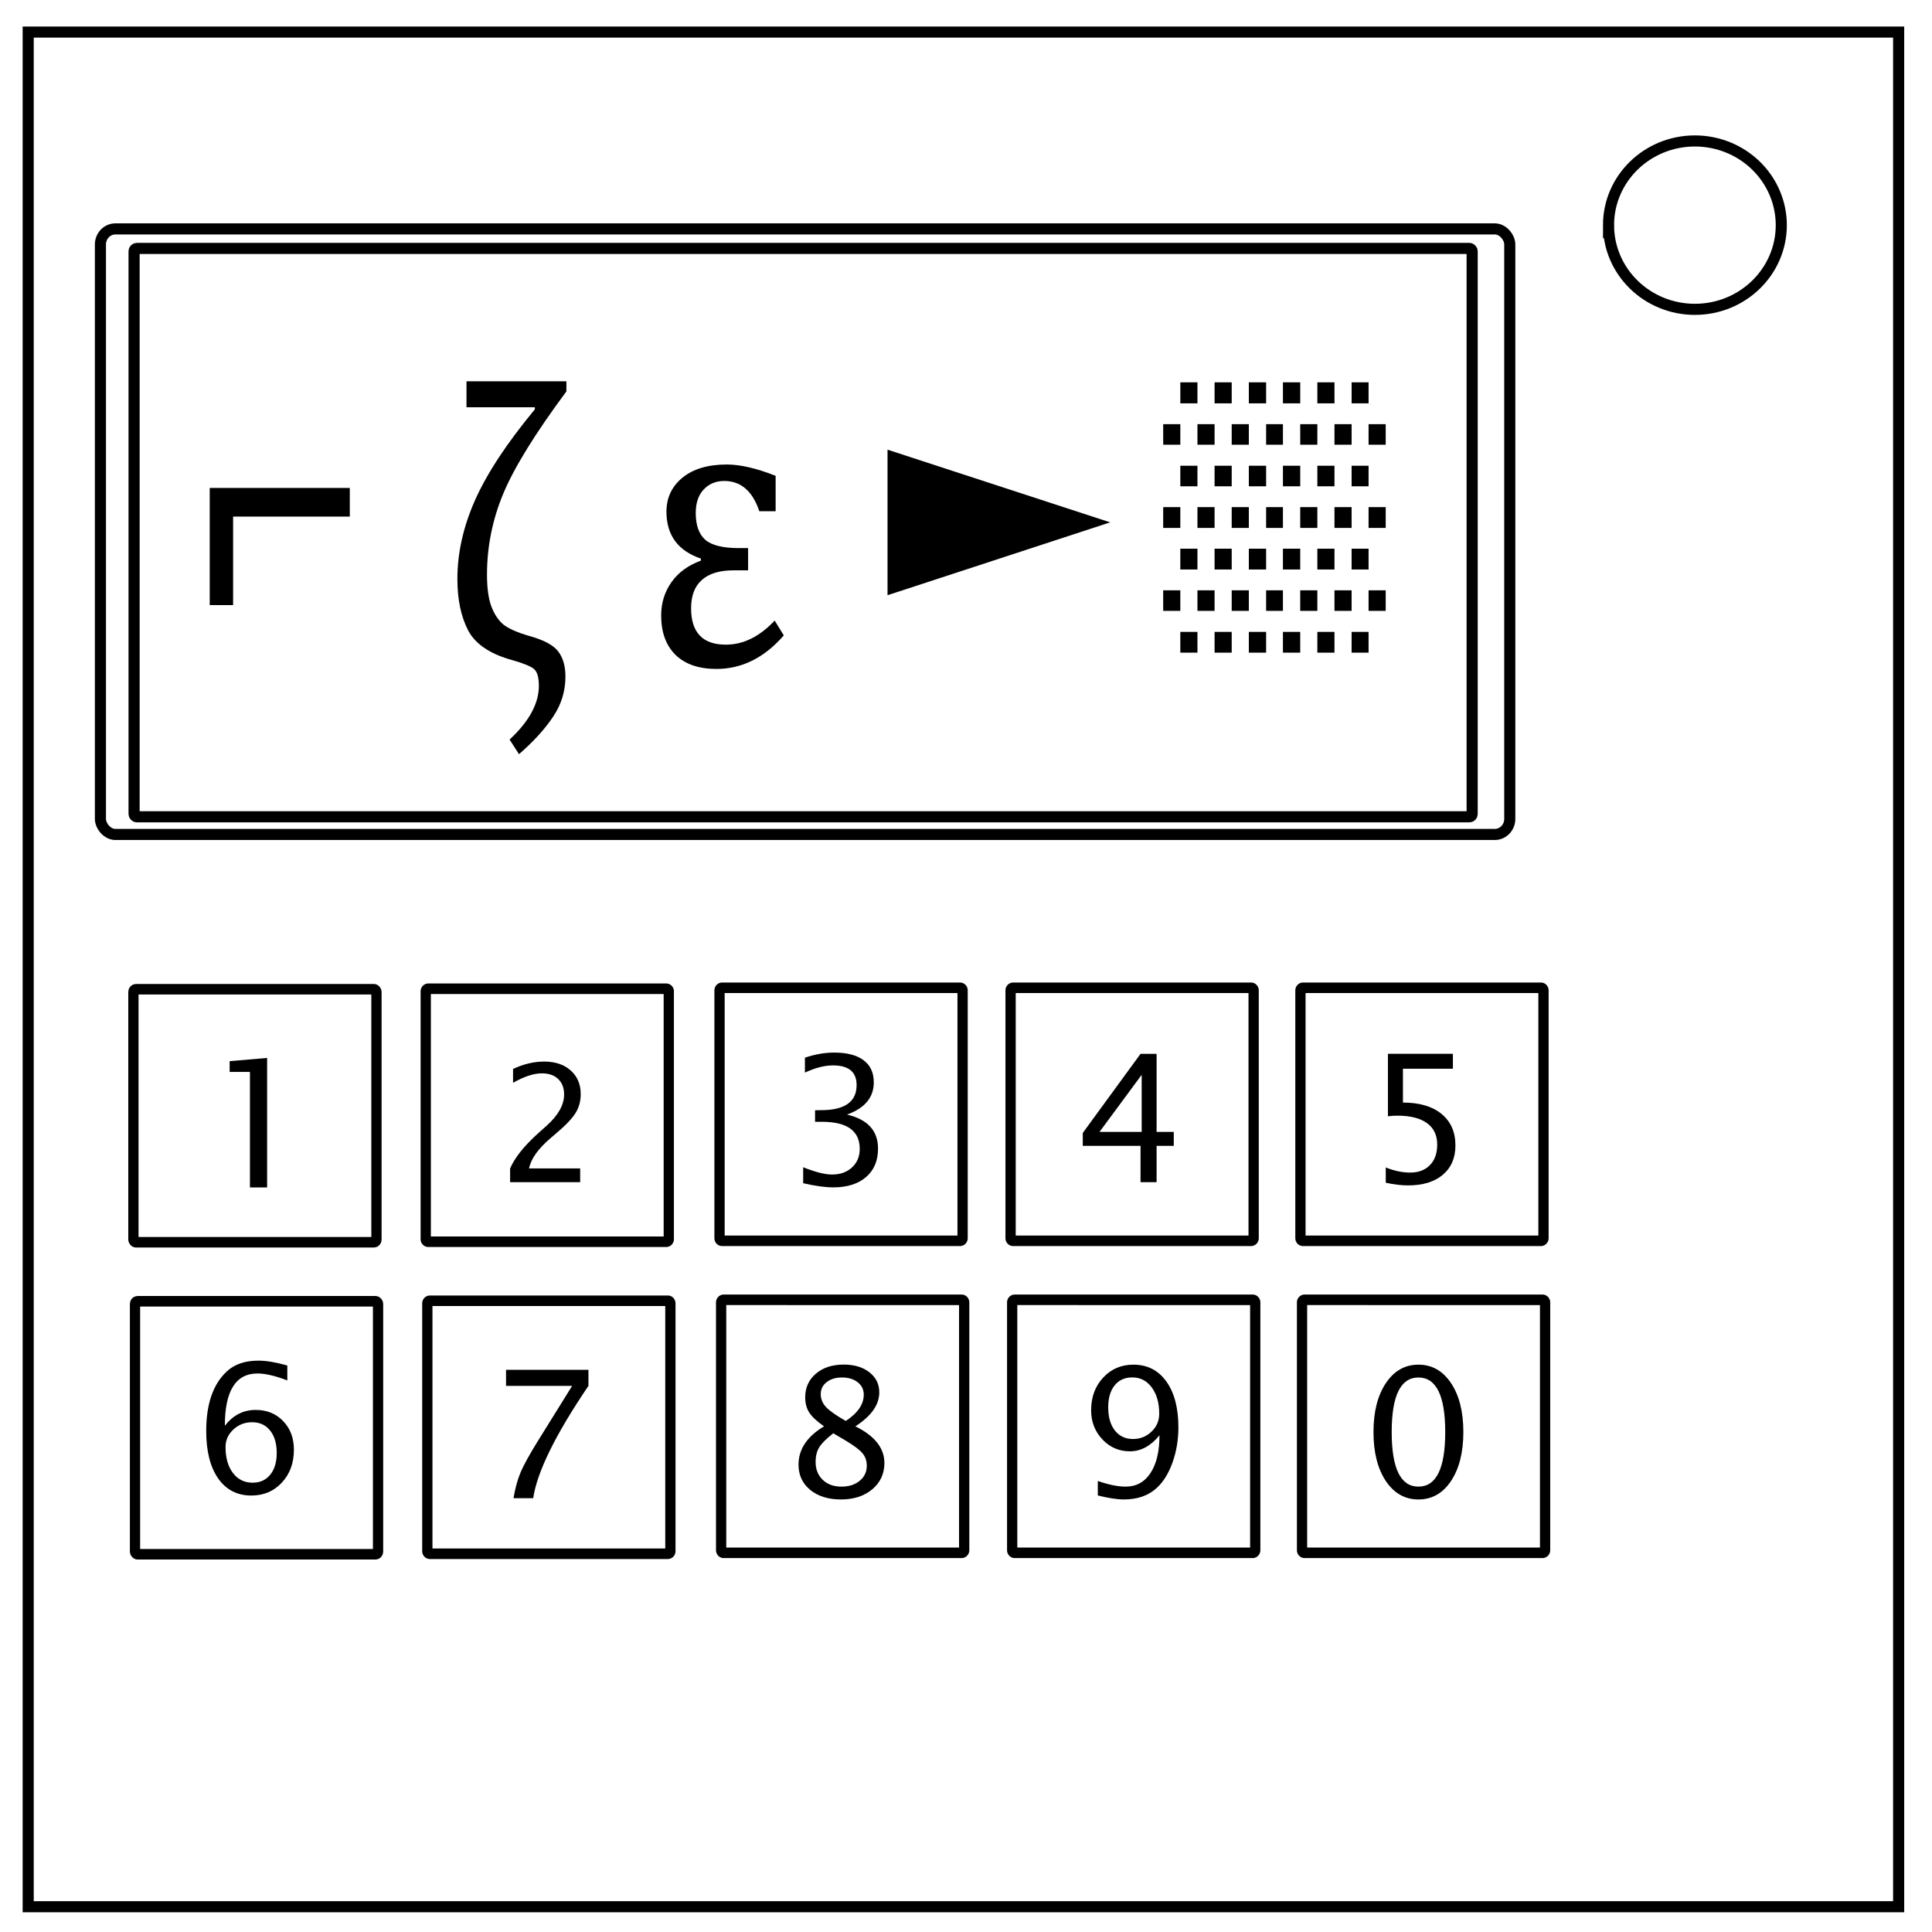 <svg xmlns="http://www.w3.org/2000/svg" viewBox="0 0 348 348" fill="none"><path d="M5.079 5.776h336.913v337.67H5.08z" stroke-width="2" stroke="#000"/><path d="M289.734 40.554c0-8.376 6.966-15.165 15.56-15.165 4.126 0 8.084 1.597 11.001 4.441 2.918 2.844 4.558 6.702 4.558 10.724 0 8.376-6.966 15.165-15.56 15.165-8.593 0-15.559-6.79-15.559-15.165z" stroke="#000" stroke-width="2"/><g stroke="#000" stroke-width="1.974" stroke-linecap="round" stroke-linejoin="round"><g transform="matrix(.936 0 0 .961 -1.481 7.243)"><rect width="46.772" height="47.422" x="27.256" y="177.882" rx=".493" ry=".494"/><path d="M84.005 177.788a.492.492 0 00-.494.492v46.436c0 .273.22.492.494.492h45.785a.492.492 0 00.494-.492V178.28a.492.492 0 00-.494-.492zm56.539-.178a.492.492 0 00-.494.492v46.436c0 .273.22.492.494.492h45.785a.492.492 0 00.494-.492v-46.436a.492.492 0 00-.494-.492zm56.009 0a.492.492 0 00-.494.492v46.436c0 .273.22.492.494.492h45.785a.492.492 0 00.495-.492v-46.436a.492.492 0 00-.495-.492zm55.78 0a.492.492 0 00-.494.492v46.436c0 .273.22.492.494.492h45.785a.492.492 0 00.494-.492v-46.436a.492.492 0 00-.494-.492z"/></g><g transform="matrix(.936 0 0 .961 -1.193 63.445)"><rect width="46.772" height="47.422" x="27.256" y="177.882" rx=".493" ry=".494"/><path d="M84.005 177.788a.492.492 0 00-.494.492v46.436c0 .273.22.492.494.492h45.785a.492.492 0 00.494-.492V178.28a.492.492 0 00-.494-.492zm56.539-.178a.492.492 0 00-.494.492v46.436c0 .273.22.492.494.492h45.785a.492.492 0 00.494-.492v-46.436a.492.492 0 00-.494-.492zm56.009 0a.492.492 0 00-.494.492v46.436c0 .273.22.492.494.492h45.785a.492.492 0 00.495-.492v-46.436a.492.492 0 00-.495-.492zm55.78 0a.492.492 0 00-.494.492v46.436c0 .273.22.492.494.492h45.785a.492.492 0 00.494-.492v-46.436a.492.492 0 00-.494-.492z"/></g></g><g transform="translate(9 25)" stroke="#000" stroke-linecap="round" stroke-linejoin="round"><rect ry="2.8" rx="2.7" y="16.231" x="9.09" height="109.075" width="253.858" stroke-width="2"/><rect ry=".5" rx=".502" y="19.751" x="15.152" height="102.374" width="241.019" stroke-width="2.004"/></g><g style="line-height:1.25;-inkscape-font-specification:'Lucida Sans Unicode'"><path d="M45.021 213.889v-20.812h-3.656v-1.938l6.75-.578v23.328z" aria-label="1" font-weight="400" font-size="32" font-family="Lucida Sans Unicode" letter-spacing="0" word-spacing="0" fill="#000"/></g><g style="line-height:1.25;-inkscape-font-specification:'Lucida Sans Unicode'"><path d="M91.884 212.943v-2.478q1.232-2.879 4.984-6.273l1.619-1.447q3.122-2.821 3.122-5.6 0-1.776-1.074-2.793-1.06-1.017-2.936-1.017-2.192 0-5.185 1.705v-2.493q2.821-1.332 5.614-1.332 2.98 0 4.77 1.605 1.804 1.604 1.804 4.253 0 1.905-.916 3.38-.903 1.476-3.38 3.581l-1.089.931q-3.394 2.88-3.924 5.5h9.21v2.478z" aria-label="2" font-weight="400" font-size="29.333" font-family="Lucida Sans Unicode" letter-spacing="0" word-spacing="0" fill="#000"/></g><g style="line-height:1.25;-inkscape-font-specification:'Lucida Sans Unicode'"><path d="M144.671 213.124v-2.875q3.297 1.313 5.188 1.313 2.234 0 3.609-1.282 1.39-1.28 1.39-3.343 0-4.875-6.828-4.875h-1.218v-2.078l1.078-.016q6.406 0 6.406-4.516 0-3.547-4.25-3.547-2.281 0-5.062 1.297v-2.687q2.734-.922 5.265-.922 3.453 0 5.297 1.375 1.844 1.375 1.844 3.984 0 4.078-4.828 5.813 5.593 1.297 5.593 6.125 0 3.265-2.156 5.125-2.156 1.86-5.922 1.86-2.14 0-5.406-.75z" aria-label="3" font-weight="400" font-size="32" font-family="Lucida Sans Unicode" letter-spacing="0" word-spacing="0" fill="#000"/></g><g style="line-height:1.25;-inkscape-font-specification:'Lucida Sans Unicode'"><path d="M205.44 212.943v-6.547h-10.405v-2.328l10.406-14.25h2.89v14.062h3.094v2.516h-3.094v6.547zm-7.39-9.063h7.594V193.6z" aria-label="4" font-weight="400" font-size="32" font-family="Lucida Sans Unicode" letter-spacing="0" word-spacing="0" fill="#000"/></g><g style="line-height:1.25;-inkscape-font-specification:'Lucida Sans Unicode'"><path d="M249.61 213.037v-2.75q2.297.922 4.376.922 2.28 0 3.578-1.344 1.312-1.344 1.312-3.703 0-2.532-1.844-3.86-1.843-1.343-5.328-1.343-.812 0-1.703.109v-11.25h11.703v2.687h-9v6.094q4.453 0 6.953 2.047t2.5 5.672q0 3.375-2.28 5.297-2.266 1.906-6.266 1.906-1.782 0-4-.484z" aria-label="5" font-weight="400" font-size="32" font-family="Lucida Sans Unicode" letter-spacing="0" word-spacing="0" fill="#000"/></g><g style="line-height:1.25;-inkscape-font-specification:'Lucida Sans Unicode'"><path d="M40.502 256.82q2.203-2.86 5.547-2.86 3.031 0 4.953 2.016 1.937 2 1.937 5.14 0 3.61-2.171 5.938-2.157 2.328-5.5 2.328-3.813 0-5.97-3.078-2.155-3.094-2.155-8.547 0-7.344 3.765-10.781 2.047-1.89 5.656-1.89 2.094 0 5.188.874v2.688q-3.266-1.25-5.375-1.25-5.875 0-5.875 9.422zm9.344 4.906q0-2.563-1.188-4.047-1.187-1.5-3.25-1.5-1.969 0-3.375 1.312-1.406 1.313-1.406 3.157 0 2.906 1.328 4.672 1.344 1.75 3.547 1.75 2 0 3.172-1.438 1.172-1.437 1.172-3.906z" aria-label="6" font-weight="400" font-size="32" font-family="Lucida Sans Unicode" letter-spacing="0" word-spacing="0" fill="#000"/></g><g style="line-height:1.25;-inkscape-font-specification:'Lucida Sans Unicode'"><path d="M92.493 269.865q.454-2.703 1.282-4.672.843-1.969 2.968-5.406l6.313-10.156H91.15v-2.891h14.843v2.89q-8.89 13.11-9.953 20.235z" aria-label="7" font-weight="400" font-size="32" font-family="Lucida Sans Unicode" letter-spacing="0" word-spacing="0" fill="#000"/></g><g style="line-height:1.25;-inkscape-font-specification:'Lucida Sans Unicode'"><path d="M148.427 256.917q-1.906-1.328-2.656-2.469-.734-1.14-.734-2.75 0-2.625 1.922-4.265 1.921-1.64 5.015-1.64 2.86 0 4.625 1.39 1.781 1.39 1.781 3.61 0 3.359-4.312 6.124 5.234 2.563 5.234 6.61 0 2.89-2.187 4.734-2.188 1.828-5.625 1.828-3.438 0-5.547-1.719-2.11-1.734-2.11-4.547 0-4.156 4.594-6.906zm3.922-.969q3.235-2.125 3.235-4.734 0-1.39-1.094-2.234-1.078-.86-2.828-.86-1.703 0-2.766.844-1.062.828-1.062 2.156 0 1.297.953 2.328.968 1.032 3.562 2.5zm-2.25 2.22q-1.86 1.437-2.531 2.515-.656 1.062-.656 2.656 0 1.984 1.281 3.219 1.281 1.219 3.375 1.219 2.016 0 3.281-1.047 1.281-1.047 1.281-2.719 0-1.344-.796-2.266-.782-.937-3.047-2.28z" aria-label="8" font-weight="400" font-size="32" font-family="Lucida Sans Unicode" letter-spacing="0" word-spacing="0" fill="#000"/></g><g style="line-height:1.25;-inkscape-font-specification:'Lucida Sans Unicode'"><path d="M197.742 269.37v-2.609q2.937 1.016 5 1.016 2.875 0 4.484-2.438 1.625-2.453 1.625-6.812-2.344 2.89-5.328 2.89-2.922 0-4.953-2.14-2.031-2.157-2.031-5.25 0-3.547 2.156-5.875 2.172-2.344 5.453-2.344 3.766 0 5.937 3.031 2.172 3.016 2.172 8.266 0 3.343-1.047 6.297-1.046 2.937-2.812 4.578-2.266 2.11-5.953 2.11-1.813 0-4.703-.72zm1.875-15.875q0 2.641 1.203 4.172 1.203 1.531 3.25 1.531 1.969 0 3.344-1.328 1.39-1.328 1.39-3.203 0-2.953-1.344-4.75-1.328-1.812-3.5-1.812-2.03 0-3.187 1.437-1.156 1.438-1.156 3.953z" aria-label="9" font-weight="400" font-size="32" font-family="Lucida Sans Unicode" letter-spacing="0" word-spacing="0" fill="#000"/></g><g style="line-height:1.25;-inkscape-font-specification:'Lucida Sans Unicode'"><path d="M255.491 270.09q-3.64 0-5.875-3.329-2.219-3.344-2.219-8.813 0-5.468 2.219-8.796 2.234-3.344 5.875-3.344 3.656 0 5.875 3.328t2.219 8.812q0 5.47-2.219 8.813-2.219 3.328-5.875 3.328zm0-2.313q4.828 0 4.828-9.829 0-9.828-4.828-9.828-4.813 0-4.813 9.828 0 9.829 4.813 9.829z" aria-label="0" font-weight="400" font-size="32" font-family="Lucida Sans Unicode" letter-spacing="0" word-spacing="0" fill="#000"/></g><g aria-label="⌐ ζ ε ►▒" style="line-height:125%;text-align:start" font-weight="400" font-size="66.972" font-family="Cambria" letter-spacing="0" word-spacing="0" fill="#000" stroke-width="1.256"><path d="M37.777 108.996V87.895h25.23v5.155h-21.02v15.946zM102.022 70.502Q93.602 81.85 90.66 88.896q-2.94 7.046-2.94 14.612 0 3.56.778 5.71.807 2.115 2.162 3.264 1.385 1.113 4.7 2.077 3.893 1.076 5.191 2.782t1.298 4.524q0 3.931-2.22 7.232-2.221 3.337-6.143 6.75l-1.7-2.634q5.276-4.895 5.276-9.68 0-2.187-.807-2.966-.779-.742-3.864-1.632-6.056-1.631-8.045-5.34-1.961-3.746-1.961-9.308 0-7.047 3.2-14.241 3.23-7.232 10.756-16.318v-.37H84.028v-4.673h17.994zM141.18 114.448q-5.248 6.045-12.14 6.045-4.729 0-7.353-2.522-2.595-2.559-2.595-7.12 0-3.338 1.845-5.971 1.846-2.633 5.306-3.894v-.37q-6.2-2.115-6.2-8.456 0-3.746 2.884-6.12 2.912-2.373 7.987-2.373 3.634 0 8.795 2.04v6.378h-2.941q-1.817-5.451-6.315-5.451-2.249 0-3.69 1.52-1.443 1.52-1.443 4.265 0 3.3 1.73 4.821 1.73 1.484 6.056 1.484h1.644v4.005h-2.596q-3.806 0-5.738 1.743-1.932 1.706-1.932 5.08 0 6.565 6.257 6.565 4.73 0 8.795-4.34zM199.975 94.088l-40.11 13.128v-26.22zM212.605 68.87h3.085v3.783h-3.085zm6.17 0h3.086v3.783h-3.086zm6.171 0h3.114v3.783h-3.114zm6.142 0h3.114v3.783h-3.114zm6.2 0h3.085v3.783h-3.085zm6.17 0h3.057v3.783h-3.057zm-33.939 7.528h3.086v3.709h-3.086zm6.171 0h3.085v3.709h-3.085zm6.17 0h3.086v3.709h-3.085zm6.2 0h3.028v3.709h-3.028zm6.142 0h3.086v3.709h-3.086zm6.171 0h3.085v3.709h-3.085zm-27.768 7.492h3.085v3.708h-3.085zm6.17 0h3.086v3.708h-3.086zm6.171 0h3.114v3.708h-3.114zm6.142 0h3.114v3.708h-3.114zm6.2 0h3.085v3.708h-3.085zm6.17 0h3.057v3.708h-3.057zm-33.939 7.454h3.086v3.745h-3.086zm6.171 0h3.085v3.745h-3.085zm6.17 0h3.086v3.745h-3.085zm6.2 0h3.028v3.745h-3.028zm6.142 0h3.086v3.745h-3.086zm6.171 0h3.085v3.745h-3.085zm-27.768 7.491h3.085v3.746h-3.085zm6.17 0h3.086v3.746h-3.086zm6.171 0h3.114v3.746h-3.114zm6.142 0h3.114v3.746h-3.114zm6.2 0h3.085v3.746h-3.085zm6.17 0h3.057v3.746h-3.057zm-33.939 7.491h3.086v3.709h-3.086zm12.342 0h3.085v3.709h-3.085zm6.2 0h3.027v3.709h-3.028zm6.141 0h3.086v3.709h-3.086zm6.171 0h3.085v3.709h-3.085zm-24.683 0h3.085v3.709h-3.085zm27.768 7.492h3.057v3.745h-3.057zm-6.17 0h3.085v3.745h-3.085zm-6.2 0h3.114v3.745h-3.114zm-6.142 0h3.114v3.745h-3.114zm-6.17 0h3.085v3.745h-3.086zm-6.171 0h3.085v3.745h-3.085zm33.91-37.42h3.085v3.709h-3.085zm0 14.946h3.085v3.745h-3.085zm0 14.982h3.085v3.709h-3.085z"/></g></svg>
